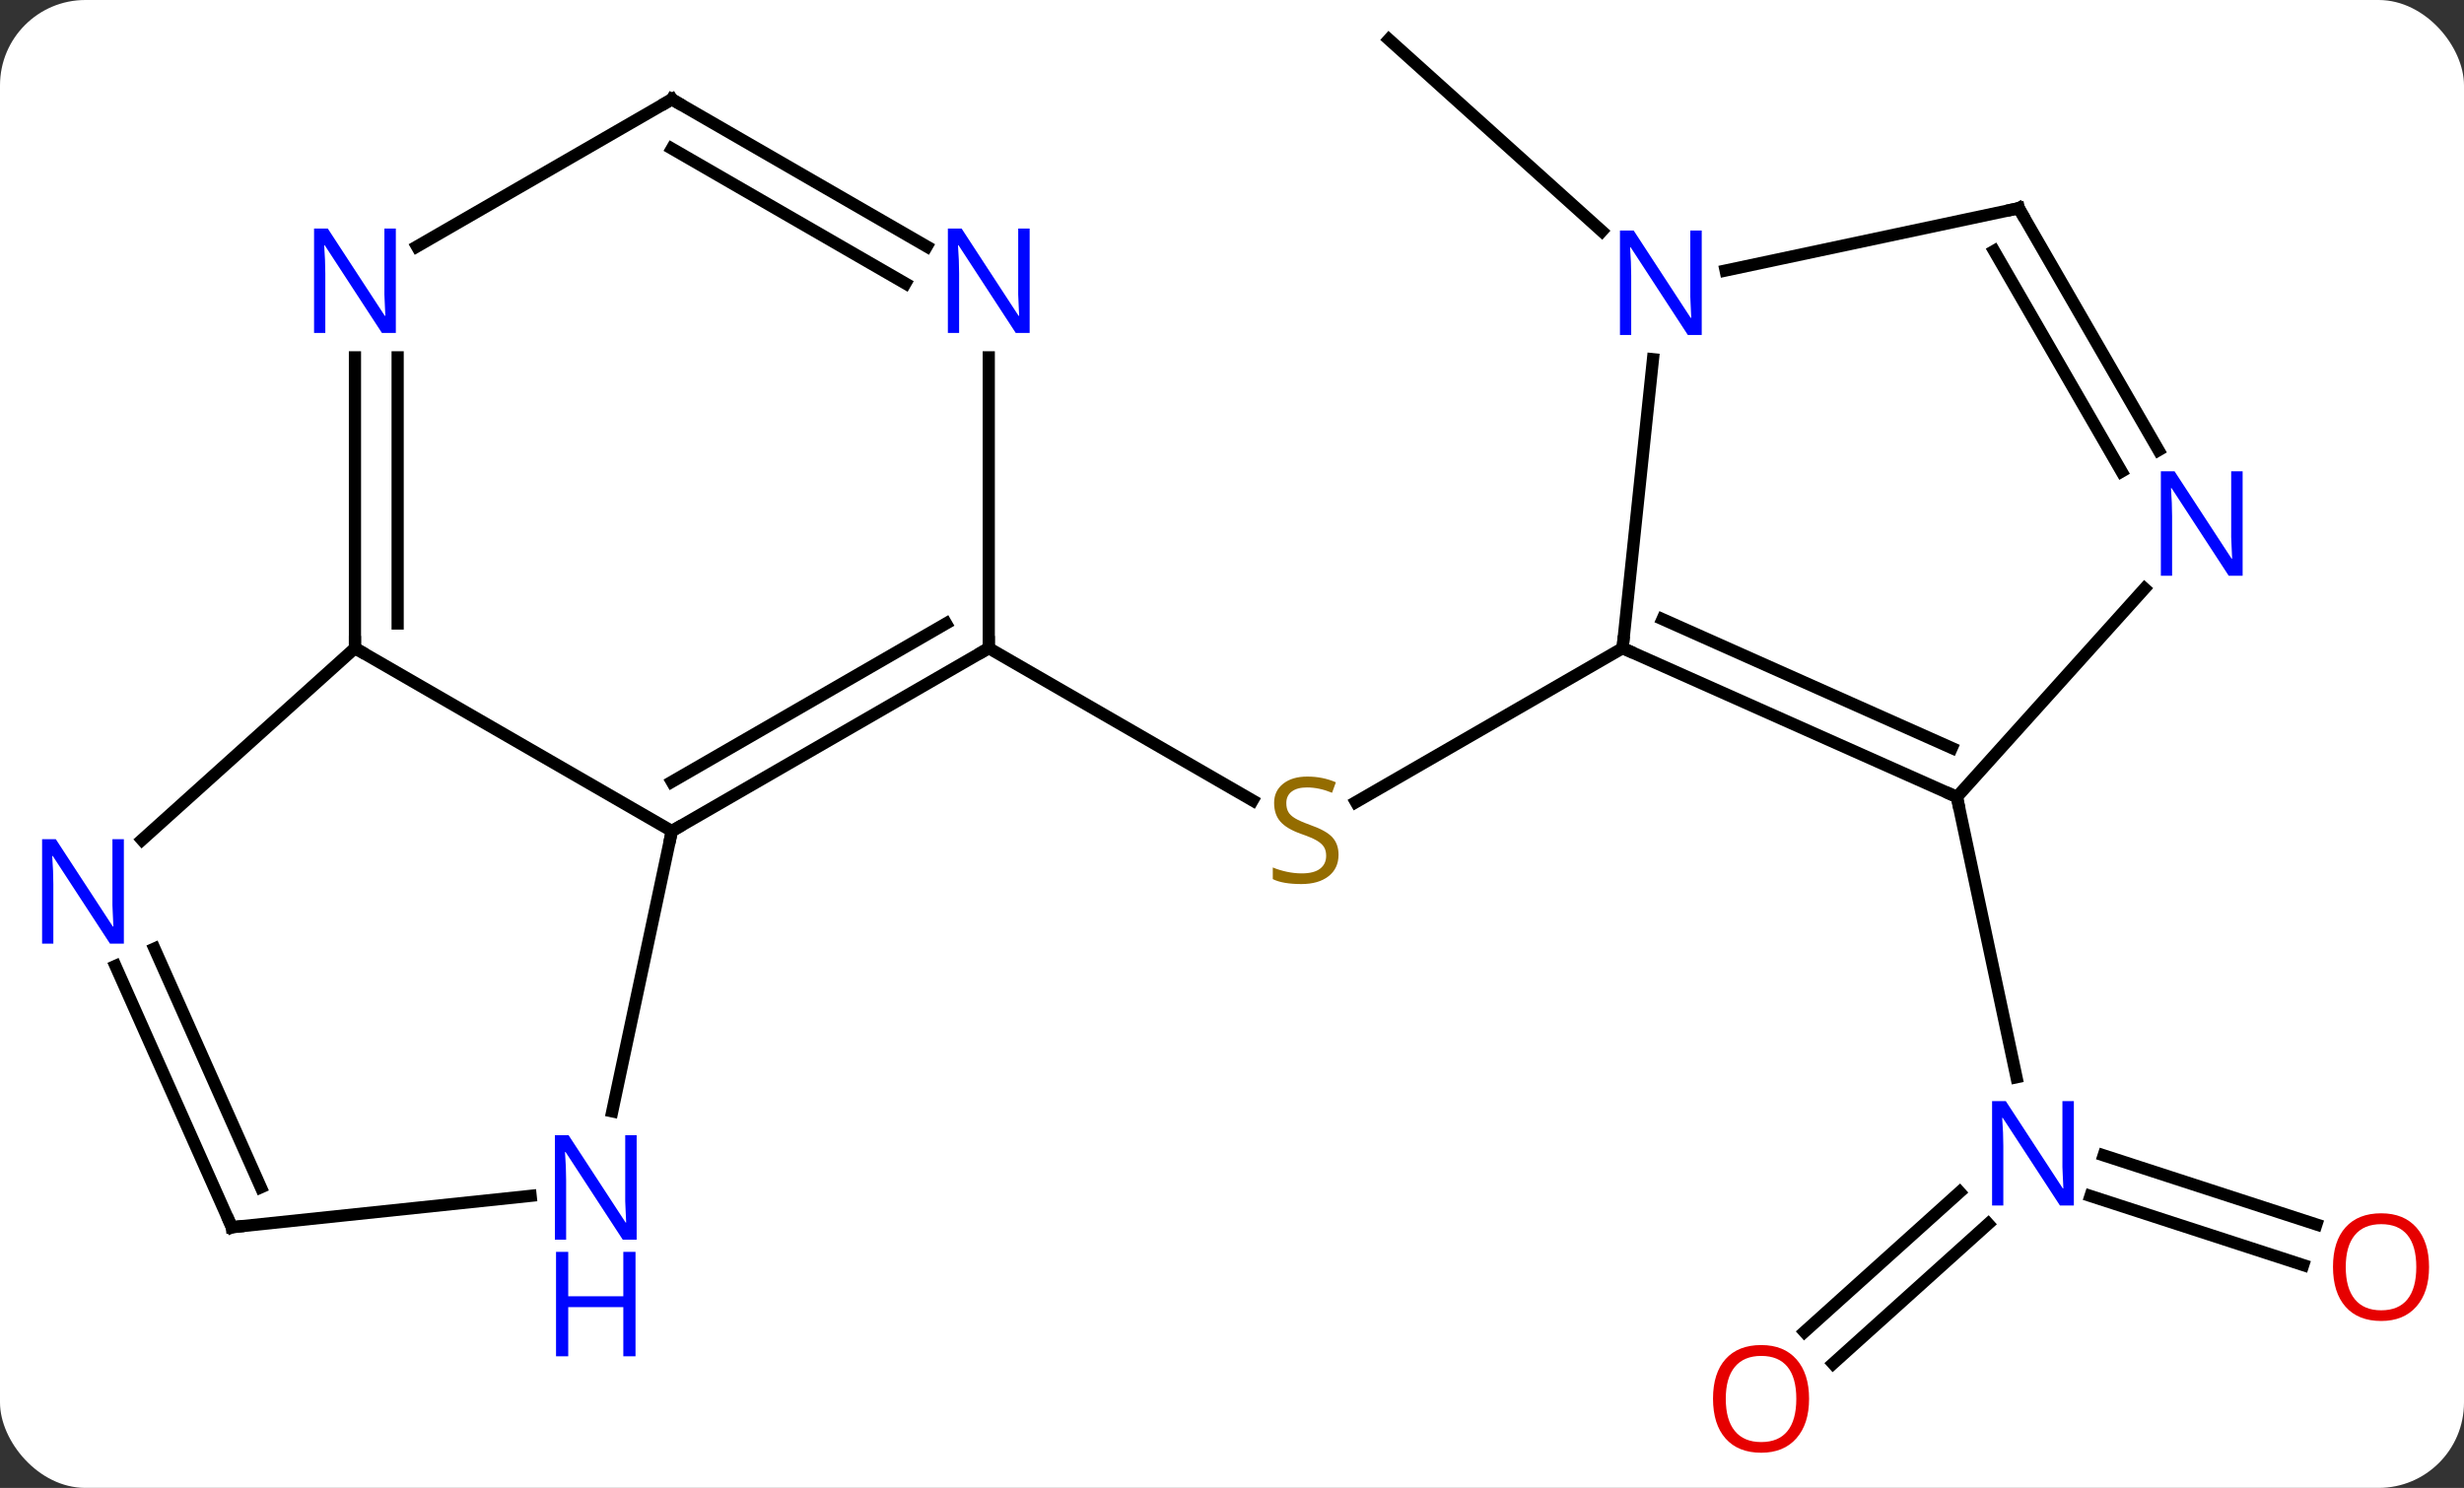 <svg width="202" viewBox="0 0 202 122" style="fill-opacity:1; color-rendering:auto; color-interpolation:auto; text-rendering:auto; stroke:black; stroke-linecap:square; stroke-miterlimit:10; shape-rendering:auto; stroke-opacity:1; fill:black; stroke-dasharray:none; font-weight:normal; stroke-width:1; font-family:'Open Sans'; font-style:normal; stroke-linejoin:miter; font-size:12; stroke-dashoffset:0; image-rendering:auto;" height="122" class="cas-substance-image" xmlns:xlink="http://www.w3.org/1999/xlink" xmlns="http://www.w3.org/2000/svg"><rect x="0" y="0" width="202" height="122" fill="#333333" stroke="none"/><svg class="cas-substance-single-component"><rect y="0" x="0" width="202" stroke="none" ry="7" rx="7" height="122" fill="white" class="cas-substance-group"/><svg y="0" x="0" width="202" viewBox="0 0 202 122" style="fill:black;" height="122" class="cas-substance-single-component-image"><svg><g><g transform="translate(101,59)" style="text-rendering:geometricPrecision; color-rendering:optimizeQuality; color-interpolation:linearRGB; stroke-linecap:butt; image-rendering:optimizeQuality;"><line y2="-5.856" y1="6.633" x2="-19.941" x1="1.69" style="fill:none;"/><line y2="-5.856" y1="6.766" x2="32.022" x1="10.158" style="fill:none;"/><line y2="50.204" y1="38.747" x2="46.93" x1="59.655" style="fill:none;"/><line y2="52.805" y1="41.348" x2="49.272" x1="61.997" style="fill:none;"/><line y2="44.728" y1="39.062" x2="87.817" x1="70.377" style="fill:none;"/><line y2="41.399" y1="35.733" x2="88.898" x1="71.458" style="fill:none;"/><line y2="6.348" y1="29.328" x2="59.427" x1="64.312" style="fill:none;"/><line y2="-40.047" y1="-55.764" x2="30.319" x1="12.861" style="fill:none;"/><line y2="9.144" y1="-5.856" x2="-45.921" x1="-19.941" style="fill:none;"/><line y2="5.103" y1="-7.877" x2="-45.921" x1="-23.441" style="fill:none;"/><line y2="-29.7" y1="-5.856" x2="-19.941" x1="-19.941" style="fill:none;"/><line y2="-5.856" y1="9.144" x2="-71.901" x1="-45.921" style="fill:none;"/><line y2="32.127" y1="9.144" x2="-50.806" x1="-45.921" style="fill:none;"/><line y2="-50.856" y1="-38.791" x2="-45.921" x1="-25.025" style="fill:none;"/><line y2="-46.815" y1="-35.76" x2="-45.921" x1="-26.775" style="fill:none;"/><line y2="9.861" y1="-5.856" x2="-89.359" x1="-71.901" style="fill:none;"/><line y2="-29.7" y1="-5.856" x2="-71.901" x1="-71.901" style="fill:none;"/><line y2="-29.7" y1="-7.877" x2="-68.401" x1="-68.401" style="fill:none;"/><line y2="41.625" y1="39.051" x2="-81.993" x1="-57.499" style="fill:none;"/><line y2="-38.791" y1="-50.856" x2="-66.817" x1="-45.921" style="fill:none;"/><line y2="41.625" y1="20.2" x2="-81.993" x1="-91.533" style="fill:none;"/><line y2="38.355" y1="18.777" x2="-79.618" x1="-88.335" style="fill:none;"/><line y2="6.348" y1="-5.856" x2="59.427" x1="32.022" style="fill:none;"/><line y2="2.329" y1="-8.231" x2="59.005" x1="35.292" style="fill:none;"/><line y2="-29.546" y1="-5.856" x2="34.511" x1="32.022" style="fill:none;"/><line y2="-10.739" y1="6.348" x2="74.81" x1="59.427" style="fill:none;"/><line y2="-41.928" y1="-36.819" x2="64.5" x1="40.465" style="fill:none;"/><line y2="-41.928" y1="-22.086" x2="64.5" x1="75.956" style="fill:none;"/><line y2="-38.428" y1="-20.336" x2="62.479" x1="72.925" style="fill:none;"/></g><g transform="translate(101,59)" style="fill:rgb(148,108,0); text-rendering:geometricPrecision; color-rendering:optimizeQuality; image-rendering:optimizeQuality; font-family:'Open Sans'; stroke:rgb(148,108,0); color-interpolation:linearRGB;"><path style="stroke:none;" d="M8.734 11.082 Q8.734 12.207 7.914 12.847 Q7.094 13.488 5.687 13.488 Q4.156 13.488 3.344 13.082 L3.344 12.128 Q3.875 12.347 4.492 12.48 Q5.109 12.613 5.719 12.613 Q6.719 12.613 7.219 12.23 Q7.719 11.847 7.719 11.175 Q7.719 10.738 7.539 10.449 Q7.359 10.16 6.945 9.917 Q6.531 9.675 5.672 9.378 Q4.484 8.957 3.969 8.371 Q3.453 7.785 3.453 6.832 Q3.453 5.847 4.195 5.261 Q4.937 4.675 6.172 4.675 Q7.437 4.675 8.516 5.144 L8.203 6.003 Q7.141 5.566 6.141 5.566 Q5.344 5.566 4.898 5.902 Q4.453 6.238 4.453 6.847 Q4.453 7.285 4.617 7.574 Q4.781 7.863 5.172 8.097 Q5.562 8.332 6.375 8.628 Q7.719 9.097 8.226 9.652 Q8.734 10.207 8.734 11.082 Z"/><path style="fill:rgb(0,5,255); stroke:none;" d="M69.016 39.847 L67.875 39.847 L63.187 32.66 L63.141 32.66 Q63.234 33.925 63.234 34.972 L63.234 39.847 L62.312 39.847 L62.312 31.285 L63.437 31.285 L68.109 38.441 L68.156 38.441 Q68.156 38.285 68.109 37.425 Q68.062 36.566 68.078 36.191 L68.078 31.285 L69.016 31.285 L69.016 39.847 Z"/><path style="fill:rgb(230,0,0); stroke:none;" d="M47.309 55.694 Q47.309 57.756 46.269 58.936 Q45.23 60.116 43.387 60.116 Q41.496 60.116 40.465 58.952 Q39.434 57.787 39.434 55.678 Q39.434 53.584 40.465 52.436 Q41.496 51.287 43.387 51.287 Q45.246 51.287 46.277 52.459 Q47.309 53.631 47.309 55.694 ZM40.48 55.694 Q40.48 57.428 41.223 58.334 Q41.965 59.241 43.387 59.241 Q44.809 59.241 45.535 58.342 Q46.262 57.444 46.262 55.694 Q46.262 53.959 45.535 53.069 Q44.809 52.178 43.387 52.178 Q41.965 52.178 41.223 53.077 Q40.48 53.975 40.48 55.694 Z"/><path style="fill:rgb(230,0,0); stroke:none;" d="M98.135 44.891 Q98.135 46.953 97.095 48.133 Q96.056 49.313 94.213 49.313 Q92.322 49.313 91.291 48.148 Q90.26 46.984 90.26 44.875 Q90.26 42.781 91.291 41.633 Q92.322 40.484 94.213 40.484 Q96.072 40.484 97.103 41.656 Q98.135 42.828 98.135 44.891 ZM91.306 44.891 Q91.306 46.625 92.049 47.531 Q92.791 48.438 94.213 48.438 Q95.635 48.438 96.361 47.539 Q97.088 46.641 97.088 44.891 Q97.088 43.156 96.361 42.266 Q95.635 41.375 94.213 41.375 Q92.791 41.375 92.049 42.273 Q91.306 43.172 91.306 44.891 Z"/></g><g transform="translate(101,59)" style="stroke-linecap:butt; text-rendering:geometricPrecision; color-rendering:optimizeQuality; image-rendering:optimizeQuality; font-family:'Open Sans'; color-interpolation:linearRGB; stroke-miterlimit:5;"><path style="fill:none;" d="M-20.374 -5.606 L-19.941 -5.856 L-19.941 -6.356"/><path style="fill:none;" d="M-45.488 8.894 L-45.921 9.144 L-46.025 9.633"/><path style="fill:rgb(0,5,255); stroke:none;" d="M-16.589 -31.7 L-17.73 -31.7 L-22.418 -38.887 L-22.464 -38.887 Q-22.371 -37.622 -22.371 -36.575 L-22.371 -31.7 L-23.293 -31.7 L-23.293 -40.262 L-22.168 -40.262 L-17.496 -33.106 L-17.449 -33.106 Q-17.449 -33.262 -17.496 -34.122 Q-17.543 -34.981 -17.527 -35.356 L-17.527 -40.262 L-16.589 -40.262 L-16.589 -31.7 Z"/><path style="fill:none;" d="M-71.901 -6.356 L-71.901 -5.856 L-71.468 -5.606"/><path style="fill:rgb(0,5,255); stroke:none;" d="M-48.806 42.646 L-49.947 42.646 L-54.635 35.459 L-54.681 35.459 Q-54.588 36.724 -54.588 37.771 L-54.588 42.646 L-55.51 42.646 L-55.51 34.084 L-54.385 34.084 L-49.713 41.24 L-49.666 41.24 Q-49.666 41.084 -49.713 40.224 Q-49.76 39.365 -49.744 38.99 L-49.744 34.084 L-48.806 34.084 L-48.806 42.646 Z"/><path style="fill:rgb(0,5,255); stroke:none;" d="M-48.9 52.209 L-49.9 52.209 L-49.9 48.178 L-54.416 48.178 L-54.416 52.209 L-55.416 52.209 L-55.416 43.646 L-54.416 43.646 L-54.416 47.287 L-49.9 47.287 L-49.9 43.646 L-48.9 43.646 L-48.9 52.209 Z"/><path style="fill:none;" d="M-45.488 -50.606 L-45.921 -50.856 L-46.354 -50.606"/><path style="fill:rgb(0,5,255); stroke:none;" d="M-90.845 18.373 L-91.986 18.373 L-96.674 11.186 L-96.72 11.186 Q-96.627 12.451 -96.627 13.498 L-96.627 18.373 L-97.549 18.373 L-97.549 9.811 L-96.424 9.811 L-91.752 16.967 L-91.705 16.967 Q-91.705 16.811 -91.752 15.951 Q-91.799 15.092 -91.783 14.717 L-91.783 9.811 L-90.845 9.811 L-90.845 18.373 Z"/><path style="fill:rgb(0,5,255); stroke:none;" d="M-68.549 -31.7 L-69.69 -31.7 L-74.378 -38.887 L-74.424 -38.887 Q-74.331 -37.622 -74.331 -36.575 L-74.331 -31.7 L-75.253 -31.7 L-75.253 -40.262 L-74.128 -40.262 L-69.456 -33.106 L-69.409 -33.106 Q-69.409 -33.262 -69.456 -34.122 Q-69.503 -34.981 -69.487 -35.356 L-69.487 -40.262 L-68.549 -40.262 L-68.549 -31.7 Z"/><path style="fill:none;" d="M-81.496 41.573 L-81.993 41.625 L-82.196 41.168"/><path style="fill:none;" d="M32.479 -5.653 L32.022 -5.856 L32.074 -6.353"/><path style="fill:none;" d="M58.97 6.145 L59.427 6.348 L59.531 6.837"/><path style="fill:rgb(0,5,255); stroke:none;" d="M38.509 -31.535 L37.368 -31.535 L32.68 -38.722 L32.634 -38.722 Q32.727 -37.457 32.727 -36.41 L32.727 -31.535 L31.805 -31.535 L31.805 -40.097 L32.93 -40.097 L37.602 -32.941 L37.649 -32.941 Q37.649 -33.097 37.602 -33.957 Q37.555 -34.816 37.571 -35.191 L37.571 -40.097 L38.509 -40.097 L38.509 -31.535 Z"/><path style="fill:rgb(0,5,255); stroke:none;" d="M82.852 -11.792 L81.711 -11.792 L77.023 -18.979 L76.977 -18.979 Q77.07 -17.714 77.07 -16.667 L77.07 -11.792 L76.148 -11.792 L76.148 -20.354 L77.273 -20.354 L81.945 -13.198 L81.992 -13.198 Q81.992 -13.354 81.945 -14.214 Q81.898 -15.073 81.914 -15.448 L81.914 -20.354 L82.852 -20.354 L82.852 -11.792 Z"/><path style="fill:none;" d="M64.011 -41.824 L64.5 -41.928 L64.75 -41.495"/></g></g></svg></svg></svg></svg>
